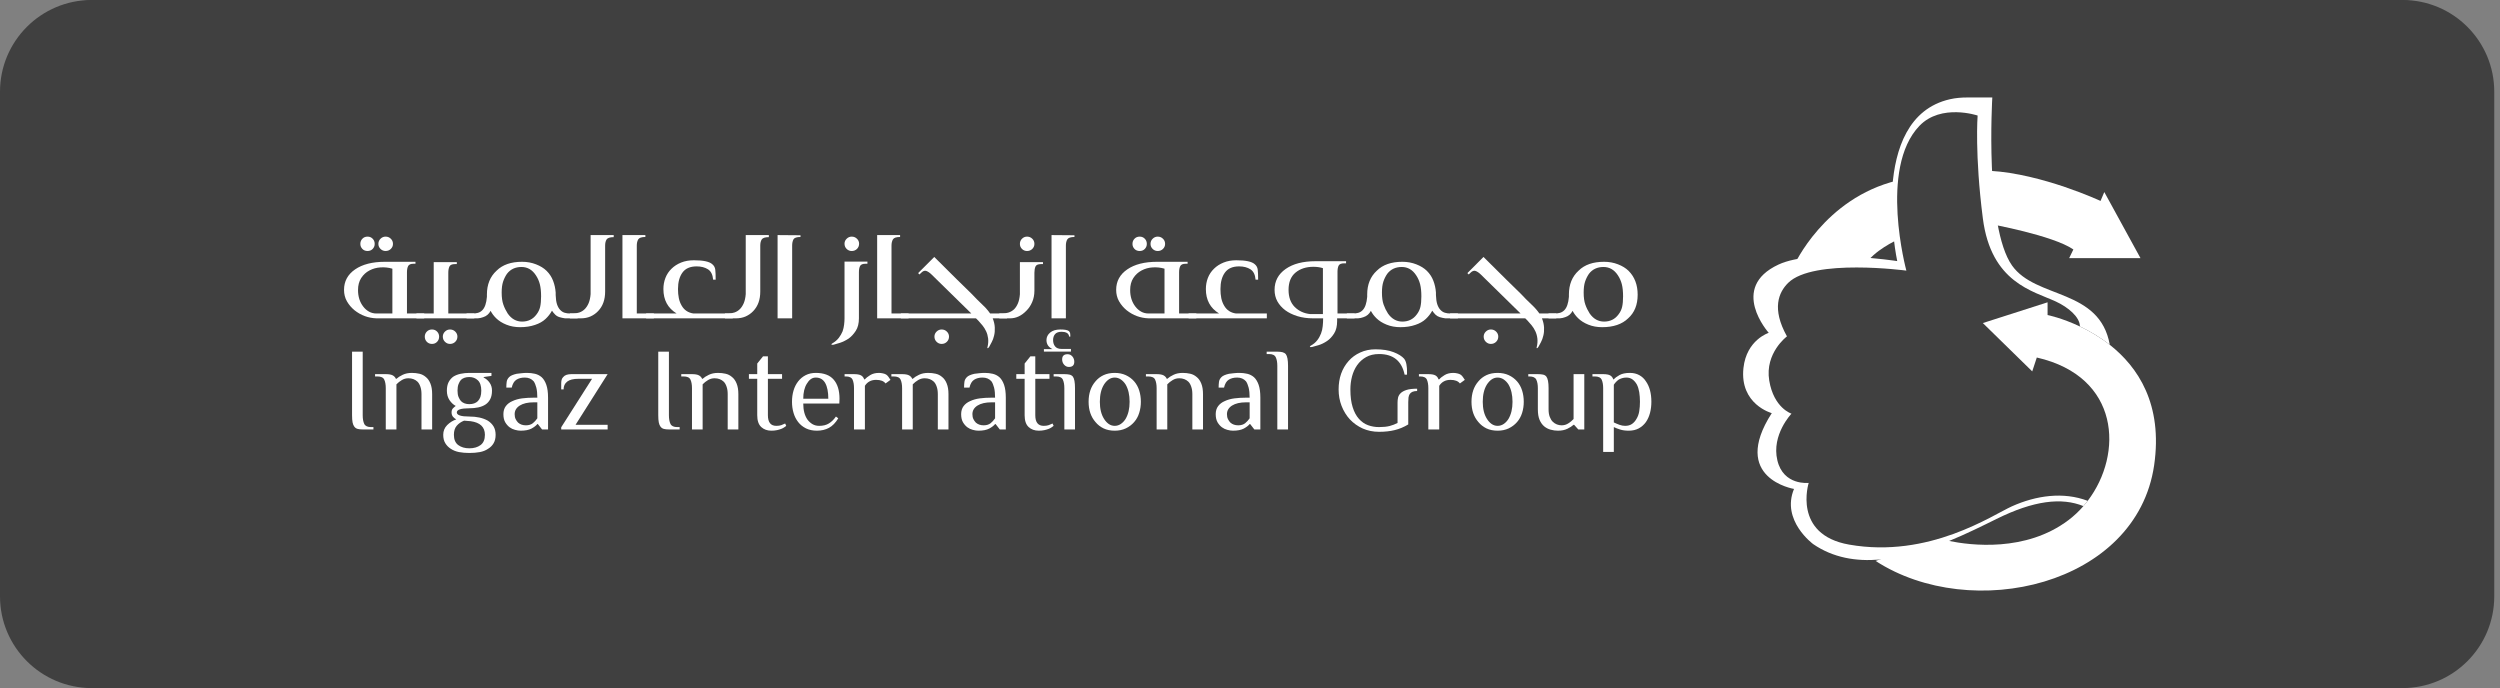 <svg width="218" height="60" viewBox="0 0 218 60" fill="none" xmlns="http://www.w3.org/2000/svg">
<rect x="0" y="0" width="218" height="60" fill="#808080" stroke="none"/>
<path d="M0.5 7.999C0.5 3.581 4.082 -0.001 8.5 -0.001H209.5C213.918 -0.001 217.5 3.581 217.5 7.999V51.999C217.5 56.417 213.918 59.999 209.5 59.999H8.5C4.082 59.999 0.5 56.417 0.5 51.999V7.999Z" fill="#404040"/>
<path d="M0 7.999C0 3.581 3.582 -0.001 8 -0.001H209C213.418 -0.001 217 3.581 217 7.999V51.999C217 56.417 213.418 59.999 209 59.999H8C3.582 59.999 0 56.417 0 51.999V7.999Z" fill="#404040"/>
<path d="M30.699 30.666V36.209C30.699 36.474 30.715 36.684 30.746 36.841C30.777 36.995 30.829 37.119 30.902 37.211C30.977 37.308 31.073 37.371 31.187 37.401C31.304 37.432 31.452 37.448 31.628 37.448H32.563V37.242H32.355C32.05 37.242 31.853 37.15 31.763 36.965C31.672 36.777 31.628 36.525 31.628 36.209V30.666H30.699Z" fill="white"/>
<path d="M34.569 37.448V33.515C34.706 33.371 34.862 33.247 35.036 33.145C35.209 33.039 35.401 32.985 35.612 32.985C35.93 32.985 36.195 33.086 36.406 33.283C36.51 33.386 36.593 33.53 36.656 33.715C36.72 33.898 36.754 34.114 36.754 34.363V37.448H37.683V34.363C37.683 33.997 37.633 33.692 37.533 33.448C37.435 33.201 37.302 33.011 37.133 32.877C36.963 32.731 36.775 32.634 36.567 32.589C36.362 32.542 36.144 32.517 35.913 32.517C35.608 32.517 35.342 32.573 35.114 32.682C34.888 32.788 34.706 32.906 34.569 33.032H34.522C34.47 32.906 34.378 32.805 34.247 32.733C34.114 32.661 33.912 32.625 33.639 32.625H32.705V32.826H32.913C33.227 32.826 33.427 32.921 33.51 33.109C33.595 33.297 33.639 33.543 33.639 33.844V37.448H34.569Z" fill="white"/>
<path d="M38.967 34.065C38.967 34.388 39.045 34.665 39.201 34.898C39.359 35.128 39.539 35.294 39.74 35.397C39.668 35.448 39.587 35.517 39.502 35.602C39.419 35.684 39.377 35.805 39.377 35.962C39.377 36.116 39.419 36.244 39.502 36.343C39.587 36.443 39.683 36.517 39.787 36.569C39.482 36.675 39.216 36.844 38.988 37.073C38.762 37.303 38.65 37.583 38.65 37.916C38.65 38.21 38.71 38.456 38.832 38.651C38.953 38.849 39.114 39.012 39.315 39.139C39.525 39.276 39.764 39.371 40.031 39.422C40.301 39.474 40.598 39.499 40.924 39.499C41.263 39.499 41.569 39.474 41.843 39.422C42.115 39.371 42.353 39.276 42.554 39.139C42.764 39.012 42.928 38.849 43.042 38.651C43.159 38.456 43.218 38.21 43.218 37.916C43.218 37.624 43.157 37.38 43.037 37.181C42.915 36.983 42.749 36.816 42.538 36.682C42.115 36.443 41.578 36.322 40.924 36.322C40.197 36.322 39.834 36.203 39.834 35.962C39.834 35.723 40.197 35.602 40.924 35.602C41.2 35.602 41.461 35.577 41.708 35.525C41.957 35.471 42.166 35.386 42.336 35.273C42.513 35.157 42.65 34.999 42.751 34.8C42.851 34.602 42.902 34.357 42.902 34.065C42.902 33.795 42.832 33.564 42.694 33.371C42.559 33.175 42.385 33.026 42.175 32.923V32.877L42.855 32.779V32.517H40.924C40.661 32.517 40.408 32.543 40.166 32.594C39.923 32.646 39.712 32.728 39.533 32.841C39.367 32.958 39.229 33.116 39.123 33.314C39.019 33.514 38.967 33.764 38.967 34.065ZM41.968 34.065C41.968 34.285 41.941 34.468 41.89 34.615C41.838 34.759 41.765 34.88 41.672 34.975C41.491 35.154 41.242 35.242 40.924 35.242C40.619 35.242 40.376 35.154 40.197 34.975C40.114 34.88 40.043 34.759 39.984 34.615C39.925 34.468 39.896 34.285 39.896 34.065C39.896 33.836 39.925 33.646 39.984 33.494C40.043 33.344 40.114 33.22 40.197 33.124C40.376 32.959 40.619 32.877 40.924 32.877C41.221 32.877 41.469 32.972 41.666 33.16C41.866 33.345 41.968 33.647 41.968 34.065ZM40.467 36.682L41.038 36.728C41.869 36.841 42.284 37.237 42.284 37.916C42.284 38.323 42.157 38.621 41.905 38.81C41.652 38.998 41.325 39.093 40.924 39.093C40.536 39.093 40.214 38.998 39.959 38.81C39.706 38.621 39.58 38.323 39.58 37.916C39.58 37.583 39.66 37.322 39.824 37.129C39.99 36.934 40.204 36.785 40.467 36.682Z" fill="white"/>
<path d="M47.79 37.448V34.677C47.79 34.218 47.739 33.844 47.639 33.556C47.538 33.268 47.403 33.047 47.234 32.893C47.064 32.746 46.868 32.646 46.648 32.594C46.426 32.543 46.199 32.517 45.968 32.517C45.798 32.517 45.638 32.526 45.49 32.543C45.345 32.557 45.199 32.574 45.054 32.594C44.735 32.666 44.519 32.762 44.405 32.877C44.277 33.001 44.203 33.142 44.182 33.299C44.161 33.453 44.151 33.62 44.151 33.798H44.623C44.699 33.466 44.834 33.237 45.028 33.114C45.221 32.988 45.467 32.923 45.765 32.923C46.09 32.923 46.348 33.034 46.539 33.253C46.632 33.386 46.707 33.569 46.767 33.798C46.825 34.028 46.855 34.321 46.855 34.677H46.539C46.178 34.677 45.84 34.697 45.526 34.738C45.211 34.78 44.931 34.859 44.685 34.975C44.443 35.078 44.251 35.224 44.109 35.412C43.967 35.601 43.897 35.836 43.897 36.116C43.897 36.398 43.948 36.63 44.052 36.816C44.159 36.998 44.287 37.145 44.436 37.258C44.582 37.364 44.74 37.44 44.914 37.484C45.09 37.532 45.253 37.556 45.402 37.556C45.799 37.556 46.114 37.494 46.347 37.371C46.578 37.245 46.748 37.114 46.855 36.98H46.902L47.266 37.448H47.79ZM46.855 35.083V36.476C46.748 36.634 46.618 36.777 46.466 36.903C46.313 37.026 46.111 37.088 45.859 37.088C45.585 37.088 45.358 37.01 45.179 36.852C45.096 36.769 45.024 36.669 44.966 36.548C44.906 36.429 44.878 36.285 44.878 36.116C44.878 35.805 45.024 35.555 45.319 35.366C45.616 35.178 46.022 35.083 46.539 35.083H46.855Z" fill="white"/>
<path d="M52.986 32.625H49.825C49.485 32.625 49.249 32.71 49.114 32.877C49.041 32.949 48.992 33.035 48.969 33.134C48.948 33.234 48.938 33.335 48.938 33.438V33.957H49.145C49.145 33.663 49.25 33.435 49.462 33.273C49.672 33.112 49.999 33.031 50.443 33.031H51.627L48.938 37.258V37.448H52.986V37.042H50.188L52.986 32.625Z" fill="white"/>
<path d="M57.4 30.666V36.209C57.4 36.474 57.416 36.684 57.447 36.841C57.478 36.995 57.53 37.119 57.603 37.211C57.678 37.308 57.774 37.371 57.888 37.401C58.005 37.432 58.153 37.448 58.33 37.448H59.264V37.242H59.056C58.751 37.242 58.554 37.15 58.465 36.965C58.374 36.777 58.33 36.525 58.33 36.209V30.666H57.4Z" fill="white"/>
<path d="M61.27 37.448V33.515C61.407 33.371 61.563 33.247 61.737 33.145C61.91 33.039 62.102 32.985 62.313 32.985C62.631 32.985 62.896 33.085 63.108 33.283C63.211 33.386 63.294 33.53 63.357 33.715C63.422 33.898 63.455 34.114 63.455 34.363V37.448H64.385V34.363C64.385 33.997 64.334 33.692 64.234 33.448C64.137 33.201 64.003 33.011 63.834 32.877C63.664 32.731 63.476 32.634 63.268 32.589C63.063 32.542 62.845 32.517 62.614 32.517C62.309 32.517 62.043 32.572 61.815 32.682C61.589 32.788 61.407 32.905 61.27 33.031H61.223C61.171 32.905 61.079 32.805 60.948 32.733C60.816 32.661 60.613 32.625 60.341 32.625H59.406V32.826H59.614C59.928 32.826 60.128 32.921 60.211 33.108C60.297 33.297 60.341 33.543 60.341 33.844V37.448H61.27Z" fill="white"/>
<path d="M66.031 33.031V36.209C66.031 36.679 66.147 37.021 66.379 37.237C66.61 37.449 66.905 37.556 67.262 37.556C67.441 37.556 67.602 37.54 67.745 37.51C67.886 37.479 68.01 37.443 68.118 37.402C68.222 37.361 68.308 37.317 68.378 37.268C68.447 37.22 68.508 37.175 68.559 37.134L68.466 36.929C68.358 36.984 68.245 37.031 68.129 37.073C68.014 37.114 67.869 37.134 67.693 37.134C67.205 37.134 66.961 36.826 66.961 36.209V33.031H68.196V32.625H66.961V31.073H66.535L66.031 31.7V32.625H65.305V33.031H66.031Z" fill="white"/>
<path d="M73.189 35.191L73.205 34.769C73.205 34.05 73.035 33.494 72.696 33.103C72.36 32.713 71.84 32.517 71.134 32.517C70.808 32.517 70.516 32.583 70.256 32.713C69.999 32.844 69.781 33.024 69.602 33.253C69.422 33.483 69.287 33.749 69.198 34.05C69.107 34.352 69.062 34.681 69.062 35.037C69.062 35.38 69.107 35.704 69.198 36.008C69.287 36.31 69.422 36.577 69.602 36.805C69.781 37.035 70.009 37.219 70.282 37.355C70.555 37.489 70.872 37.556 71.232 37.556C71.629 37.556 71.981 37.474 72.286 37.309C72.594 37.142 72.864 36.864 73.096 36.476L72.894 36.322C72.713 36.583 72.509 36.783 72.281 36.923C72.055 37.065 71.773 37.134 71.435 37.134C71.213 37.134 71.017 37.086 70.848 36.985C70.682 36.886 70.534 36.753 70.407 36.584C70.164 36.232 70.044 35.767 70.044 35.191H73.189ZM72.229 34.769H70.044C70.044 34.228 70.149 33.79 70.36 33.453C70.456 33.288 70.568 33.16 70.692 33.068C70.82 32.972 70.968 32.923 71.134 32.923C71.504 32.923 71.779 33.083 71.959 33.402C72.138 33.72 72.229 34.177 72.229 34.769Z" fill="white"/>
<path d="M75.419 37.448V33.643C75.639 33.297 75.966 33.124 76.4 33.124C76.79 33.124 77.064 33.229 77.22 33.438L77.651 33.124C77.585 33.021 77.526 32.934 77.474 32.862C77.422 32.787 77.36 32.723 77.287 32.672C77.211 32.62 77.112 32.583 76.992 32.559C76.87 32.532 76.758 32.517 76.654 32.517C76.345 32.517 76.09 32.582 75.886 32.708C75.681 32.831 75.525 32.954 75.419 33.078H75.356C75.304 32.921 75.212 32.805 75.081 32.733C74.949 32.661 74.745 32.625 74.469 32.625H73.648V32.826H73.757C74.065 32.826 74.261 32.921 74.344 33.109C74.427 33.297 74.469 33.543 74.469 33.844V37.448H75.419Z" fill="white"/>
<path d="M79.592 37.448V33.515C79.73 33.371 79.885 33.247 80.059 33.145C80.232 33.039 80.424 32.985 80.635 32.985C80.954 32.985 81.218 33.085 81.43 33.283C81.534 33.386 81.617 33.53 81.679 33.715C81.744 33.898 81.778 34.114 81.778 34.363V37.448H82.707V34.363C82.707 33.997 82.656 33.692 82.556 33.448C82.459 33.201 82.325 33.011 82.156 32.877C81.987 32.731 81.798 32.634 81.591 32.589C81.386 32.542 81.168 32.517 80.937 32.517C80.632 32.517 80.366 32.572 80.137 32.682C79.911 32.788 79.73 32.905 79.592 33.031H79.545C79.493 32.905 79.401 32.805 79.27 32.733C79.138 32.661 78.935 32.625 78.663 32.625H77.728V32.826H77.936C78.25 32.826 78.45 32.921 78.533 33.108C78.619 33.297 78.663 33.543 78.663 33.844V37.448H79.592Z" fill="white"/>
<path d="M87.706 37.448V34.677C87.706 34.218 87.655 33.844 87.555 33.556C87.454 33.268 87.319 33.047 87.15 32.893C86.98 32.746 86.784 32.646 86.564 32.594C86.342 32.543 86.115 32.517 85.884 32.517C85.714 32.517 85.554 32.526 85.406 32.543C85.261 32.557 85.115 32.574 84.97 32.594C84.651 32.666 84.435 32.762 84.321 32.877C84.193 33.001 84.119 33.142 84.098 33.299C84.077 33.453 84.067 33.62 84.067 33.798H84.539C84.615 33.466 84.749 33.237 84.944 33.114C85.138 32.988 85.383 32.923 85.681 32.923C86.006 32.923 86.264 33.034 86.455 33.253C86.548 33.386 86.624 33.569 86.683 33.798C86.742 34.028 86.771 34.321 86.771 34.677H86.455C86.094 34.677 85.757 34.697 85.442 34.738C85.127 34.78 84.847 34.859 84.602 34.975C84.359 35.078 84.167 35.224 84.025 35.412C83.883 35.601 83.812 35.836 83.812 36.116C83.812 36.398 83.864 36.63 83.968 36.816C84.075 36.998 84.203 37.145 84.352 37.258C84.498 37.364 84.656 37.44 84.83 37.484C85.006 37.532 85.169 37.556 85.318 37.556C85.715 37.556 86.03 37.494 86.263 37.371C86.494 37.245 86.664 37.114 86.771 36.98H86.818L87.181 37.448H87.706ZM86.771 35.083V36.476C86.664 36.634 86.534 36.777 86.382 36.903C86.229 37.026 86.026 37.088 85.775 37.088C85.501 37.088 85.274 37.01 85.095 36.852C85.012 36.769 84.94 36.669 84.882 36.548C84.822 36.429 84.794 36.285 84.794 36.116C84.794 35.805 84.94 35.555 85.235 35.366C85.532 35.178 85.938 35.083 86.455 35.083H86.771Z" fill="white"/>
<path d="M89.348 33.031V36.209C89.348 36.679 89.463 37.021 89.696 37.237C89.927 37.449 90.221 37.556 90.578 37.556C90.757 37.556 90.918 37.54 91.061 37.51C91.202 37.479 91.327 37.443 91.435 37.402C91.538 37.361 91.624 37.317 91.694 37.268C91.763 37.22 91.824 37.175 91.876 37.134L91.782 36.929C91.675 36.984 91.562 37.031 91.445 37.073C91.331 37.114 91.186 37.134 91.009 37.134C90.521 37.134 90.277 36.826 90.277 36.209V33.031H91.513V32.625H90.277V31.073H89.851L89.348 31.7V32.625H88.621V33.031H89.348Z" fill="white"/>
<path d="M93.678 31.546C93.678 31.368 93.623 31.214 93.512 31.083C93.4 30.953 93.26 30.887 93.092 30.887C92.776 30.887 92.619 31.039 92.619 31.34C92.619 31.519 92.676 31.673 92.791 31.803C92.907 31.934 93.046 31.998 93.206 31.998C93.52 31.998 93.678 31.848 93.678 31.546ZM93.74 37.448V33.844C93.74 33.344 93.678 33.01 93.554 32.841C93.477 32.749 93.379 32.691 93.258 32.666C93.136 32.639 92.988 32.625 92.811 32.625H91.877V32.826H92.085C92.399 32.826 92.599 32.921 92.682 33.109C92.767 33.297 92.811 33.543 92.811 33.844V37.448H93.74Z" fill="white"/>
<path d="M94.926 35.036C94.926 35.756 95.126 36.346 95.528 36.805C95.717 37.035 95.951 37.219 96.229 37.355C96.509 37.489 96.834 37.556 97.205 37.556C97.564 37.556 97.886 37.489 98.17 37.355C98.453 37.219 98.696 37.035 98.897 36.805C99.097 36.576 99.245 36.31 99.338 36.008C99.434 35.704 99.484 35.38 99.484 35.036C99.484 34.681 99.434 34.351 99.338 34.049C99.245 33.749 99.097 33.483 98.897 33.252C98.696 33.024 98.453 32.844 98.17 32.713C97.886 32.583 97.564 32.517 97.205 32.517C96.834 32.517 96.509 32.583 96.229 32.713C95.951 32.844 95.717 33.024 95.528 33.252C95.126 33.713 94.926 34.306 94.926 35.036ZM98.502 35.036C98.502 35.633 98.386 36.129 98.155 36.522C98.037 36.711 97.896 36.86 97.734 36.97C97.571 37.08 97.394 37.134 97.205 37.134C97.014 37.134 96.839 37.08 96.68 36.97C96.525 36.86 96.387 36.711 96.27 36.522C96.028 36.139 95.907 35.643 95.907 35.036C95.907 34.419 96.028 33.918 96.27 33.53C96.387 33.345 96.525 33.199 96.68 33.088C96.839 32.979 97.014 32.923 97.205 32.923C97.394 32.923 97.571 32.979 97.734 33.088C97.896 33.199 98.037 33.345 98.155 33.53C98.386 33.928 98.502 34.43 98.502 35.036Z" fill="white"/>
<path d="M101.787 37.448V33.515C101.925 33.371 102.081 33.247 102.255 33.145C102.427 33.039 102.619 32.985 102.831 32.985C103.149 32.985 103.414 33.085 103.625 33.283C103.729 33.386 103.812 33.53 103.874 33.715C103.939 33.898 103.973 34.114 103.973 34.363V37.448H104.902V34.363C104.902 33.997 104.851 33.692 104.752 33.448C104.654 33.201 104.521 33.011 104.352 32.877C104.182 32.731 103.994 32.634 103.786 32.589C103.581 32.542 103.363 32.517 103.132 32.517C102.827 32.517 102.561 32.572 102.332 32.682C102.107 32.788 101.925 32.905 101.787 33.031H101.741C101.689 32.905 101.597 32.805 101.466 32.733C101.333 32.661 101.131 32.625 100.858 32.625H99.924V32.826H100.131C100.446 32.826 100.645 32.921 100.728 33.108C100.814 33.297 100.858 33.543 100.858 33.844V37.448H101.787Z" fill="white"/>
<path d="M109.903 37.448V34.677C109.903 34.218 109.852 33.844 109.753 33.556C109.651 33.268 109.516 33.047 109.348 32.893C109.178 32.746 108.982 32.646 108.761 32.594C108.539 32.543 108.312 32.517 108.081 32.517C107.911 32.517 107.751 32.526 107.603 32.543C107.458 32.557 107.313 32.574 107.167 32.594C106.848 32.666 106.633 32.762 106.518 32.877C106.39 33.001 106.316 33.142 106.295 33.299C106.275 33.453 106.264 33.62 106.264 33.798H106.737C106.812 33.466 106.947 33.237 107.141 33.114C107.335 32.988 107.58 32.923 107.879 32.923C108.203 32.923 108.461 33.034 108.652 33.253C108.745 33.386 108.821 33.569 108.88 33.798C108.939 34.028 108.969 34.321 108.969 34.677H108.652C108.291 34.677 107.954 34.697 107.64 34.738C107.324 34.78 107.044 34.859 106.799 34.975C106.556 35.078 106.364 35.224 106.223 35.412C106.08 35.601 106.01 35.836 106.01 36.116C106.01 36.398 106.062 36.63 106.165 36.816C106.272 36.998 106.4 37.145 106.55 37.258C106.695 37.364 106.853 37.44 107.027 37.484C107.204 37.532 107.366 37.556 107.515 37.556C107.912 37.556 108.228 37.494 108.46 37.371C108.691 37.245 108.861 37.114 108.969 36.98H109.015L109.379 37.448H109.903ZM108.969 35.083V36.476C108.861 36.634 108.731 36.777 108.579 36.903C108.426 37.026 108.224 37.088 107.972 37.088C107.698 37.088 107.471 37.01 107.292 36.852C107.209 36.769 107.138 36.669 107.079 36.548C107.019 36.429 106.991 36.285 106.991 36.116C106.991 35.805 107.138 35.555 107.432 35.366C107.729 35.178 108.136 35.083 108.652 35.083H108.969Z" fill="white"/>
<path d="M112.317 37.448V31.905C112.317 31.391 112.252 31.052 112.125 30.887C112.052 30.802 111.955 30.743 111.834 30.712C111.712 30.682 111.561 30.666 111.382 30.666H110.453V30.872H110.656C110.963 30.872 111.16 30.967 111.247 31.155C111.337 31.34 111.382 31.59 111.382 31.905V37.448H112.317Z" fill="white"/>
<path d="M120.256 30.872C121.488 30.872 122.23 31.472 122.483 32.672H122.691C122.691 32.556 122.691 32.432 122.691 32.301C122.691 32.171 122.681 32.044 122.66 31.921C122.65 31.795 122.625 31.674 122.587 31.561C122.548 31.445 122.499 31.35 122.437 31.278C122.246 31.06 121.94 30.869 121.518 30.707C121.095 30.543 120.569 30.461 119.94 30.461C119.454 30.461 119.012 30.553 118.611 30.738C118.209 30.921 117.871 31.168 117.599 31.479C117.017 32.137 116.727 32.963 116.727 33.957C116.727 34.468 116.812 34.948 116.986 35.396C117.163 35.846 117.403 36.237 117.708 36.569C118.026 36.905 118.399 37.17 118.829 37.366C119.261 37.557 119.737 37.654 120.256 37.654C120.761 37.654 121.217 37.603 121.622 37.504C122.027 37.405 122.419 37.241 122.8 37.011V35.067C122.8 34.921 122.807 34.787 122.821 34.666C122.838 34.547 122.873 34.445 122.925 34.363C123.042 34.186 123.258 34.096 123.574 34.096V33.895C123.186 33.895 122.878 33.931 122.65 34.003C122.424 34.075 122.252 34.17 122.136 34.286C122.021 34.399 121.946 34.526 121.912 34.666C121.881 34.808 121.866 34.952 121.866 35.098V36.882C121.665 36.989 121.437 37.076 121.186 37.145C120.933 37.21 120.622 37.242 120.256 37.242C119.916 37.242 119.597 37.188 119.296 37.078C118.995 36.968 118.728 36.783 118.497 36.522C118.264 36.263 118.083 35.923 117.952 35.504C117.819 35.087 117.754 34.571 117.754 33.957C117.754 33.57 117.801 33.195 117.895 32.831C117.991 32.465 118.14 32.136 118.341 31.844C118.551 31.549 118.813 31.314 119.125 31.139C119.436 30.962 119.813 30.872 120.256 30.872Z" fill="white"/>
<path d="M125.501 37.448V33.643C125.721 33.297 126.048 33.124 126.482 33.124C126.872 33.124 127.146 33.229 127.302 33.438L127.733 33.124C127.667 33.021 127.608 32.934 127.556 32.862C127.504 32.787 127.442 32.723 127.369 32.672C127.293 32.62 127.194 32.583 127.074 32.559C126.952 32.532 126.84 32.517 126.736 32.517C126.427 32.517 126.172 32.582 125.968 32.708C125.763 32.831 125.607 32.954 125.501 33.078H125.438C125.386 32.921 125.294 32.805 125.163 32.733C125.031 32.661 124.827 32.625 124.551 32.625H123.73V32.826H123.839C124.147 32.826 124.343 32.921 124.426 33.109C124.509 33.297 124.551 33.543 124.551 33.844V37.448H125.501Z" fill="white"/>
<path d="M128.314 35.037C128.314 35.756 128.514 36.346 128.917 36.805C129.106 37.035 129.34 37.219 129.617 37.355C129.898 37.489 130.222 37.556 130.593 37.556C130.953 37.556 131.275 37.489 131.559 37.355C131.842 37.219 132.084 37.035 132.286 36.805C132.485 36.577 132.633 36.31 132.727 36.008C132.823 35.704 132.872 35.38 132.872 35.037C132.872 34.681 132.823 34.352 132.727 34.05C132.633 33.749 132.485 33.483 132.286 33.253C132.084 33.024 131.842 32.844 131.559 32.713C131.275 32.583 130.953 32.517 130.593 32.517C130.222 32.517 129.898 32.583 129.617 32.713C129.34 32.844 129.106 33.024 128.917 33.253C128.514 33.713 128.314 34.307 128.314 35.037ZM131.891 35.037C131.891 35.633 131.774 36.129 131.543 36.523C131.425 36.712 131.285 36.861 131.123 36.97C130.959 37.08 130.783 37.134 130.593 37.134C130.403 37.134 130.227 37.08 130.069 36.97C129.913 36.861 129.776 36.712 129.659 36.523C129.416 36.139 129.296 35.643 129.296 35.037C129.296 34.42 129.416 33.918 129.659 33.53C129.776 33.345 129.913 33.199 130.069 33.088C130.227 32.979 130.403 32.923 130.593 32.923C130.783 32.923 130.959 32.979 131.123 33.088C131.285 33.199 131.425 33.345 131.543 33.53C131.774 33.929 131.891 34.43 131.891 35.037Z" fill="white"/>
<path d="M137.216 32.625V36.538C137.081 36.686 136.925 36.814 136.749 36.923C136.575 37.034 136.383 37.088 136.173 37.088C136.038 37.088 135.9 37.062 135.763 37.011C135.624 36.957 135.503 36.877 135.399 36.774C135.295 36.672 135.208 36.532 135.14 36.353C135.07 36.175 135.036 35.956 135.036 35.695V33.844C135.036 33.344 134.971 33.01 134.844 32.841C134.771 32.749 134.674 32.691 134.553 32.666C134.431 32.639 134.28 32.625 134.101 32.625H133.266V32.826H133.375C133.678 32.826 133.876 32.921 133.966 33.108C134.056 33.297 134.101 33.543 134.101 33.844V35.695C134.101 36.073 134.151 36.379 134.252 36.615C134.352 36.849 134.487 37.037 134.657 37.181C134.826 37.318 135.012 37.414 135.217 37.468C135.421 37.526 135.634 37.556 135.856 37.556C136.174 37.556 136.445 37.501 136.671 37.391C136.899 37.282 137.081 37.165 137.216 37.042H137.263L137.626 37.448H138.15V32.625H137.216Z" fill="white"/>
<path d="M140.725 39.407V37.242C140.883 37.318 141.065 37.389 141.27 37.453C141.478 37.521 141.728 37.556 142.023 37.556C142.361 37.556 142.653 37.489 142.9 37.355C143.149 37.219 143.357 37.035 143.523 36.805C143.681 36.577 143.801 36.31 143.881 36.008C143.96 35.704 144 35.38 144 35.037C144 34.296 143.841 33.702 143.523 33.253C143.378 33.024 143.185 32.844 142.947 32.713C142.711 32.583 142.439 32.517 142.132 32.517C141.744 32.517 141.439 32.582 141.218 32.708C140.996 32.831 140.831 32.954 140.725 33.078H140.678C140.626 32.921 140.534 32.805 140.403 32.733C140.271 32.661 140.068 32.625 139.796 32.625H138.861V32.826H139.069C139.383 32.826 139.583 32.921 139.666 33.109C139.752 33.297 139.796 33.543 139.796 33.844V39.407H140.725ZM140.725 36.836V33.551C140.831 33.384 140.97 33.236 141.14 33.109C141.223 33.057 141.322 33.015 141.436 32.98C141.553 32.943 141.681 32.923 141.82 32.923C142.028 32.923 142.206 32.979 142.355 33.088C142.503 33.199 142.63 33.345 142.734 33.53C142.83 33.719 142.9 33.941 142.942 34.199C142.983 34.456 143.004 34.736 143.004 35.037C143.004 35.328 142.983 35.602 142.942 35.859C142.9 36.114 142.82 36.335 142.703 36.523C142.599 36.712 142.467 36.861 142.308 36.97C142.149 37.08 141.947 37.134 141.706 37.134C141.546 37.134 141.382 37.103 141.213 37.042C141.047 36.98 140.883 36.912 140.725 36.836Z" fill="white"/>
<path d="M32.05 20.633C32.23 20.633 32.379 20.695 32.497 20.818C32.614 20.939 32.673 21.089 32.673 21.27C32.673 21.439 32.614 21.584 32.497 21.707C32.379 21.828 32.23 21.887 32.05 21.887C31.866 21.887 31.716 21.828 31.599 21.707C31.481 21.584 31.422 21.439 31.422 21.27C31.422 21.089 31.481 20.939 31.599 20.818C31.716 20.695 31.866 20.633 32.05 20.633ZM33.623 20.633C33.803 20.633 33.956 20.695 34.08 20.818C34.205 20.939 34.267 21.089 34.267 21.27C34.267 21.439 34.205 21.584 34.08 21.707C33.956 21.828 33.803 21.887 33.623 21.887C33.453 21.887 33.307 21.828 33.182 21.707C33.057 21.584 32.995 21.439 32.995 21.27C32.995 21.089 33.057 20.939 33.182 20.818C33.307 20.695 33.453 20.633 33.623 20.633ZM36.229 22.998H36.063C35.814 22.998 35.654 23.069 35.586 23.209C35.519 23.346 35.487 23.526 35.487 23.749V27.337H36.992V27.759H32.829C32.115 27.736 31.477 27.5 30.914 27.055C30.644 26.832 30.423 26.574 30.254 26.278C30.084 25.98 30 25.646 30 25.276C30 24.529 30.322 23.934 30.965 23.491C31.609 23.049 32.477 22.828 33.572 22.828H36.229V22.998ZM34.215 27.337V23.43C33.886 23.331 33.543 23.294 33.187 23.317C32.834 23.337 32.51 23.427 32.217 23.584C31.922 23.738 31.682 23.959 31.495 24.247C31.311 24.533 31.22 24.88 31.22 25.291C31.22 25.864 31.372 26.345 31.677 26.736C31.812 26.914 31.978 27.06 32.175 27.173C32.372 27.283 32.59 27.337 32.829 27.337H34.215Z" fill="white"/>
<path d="M39.834 23.029H39.668C39.419 23.029 39.259 23.099 39.19 23.24C39.124 23.381 39.092 23.562 39.092 23.785V27.337H41.36V27.759H36.315V27.337H37.82V22.859H39.834V23.029ZM37.669 28.731C37.848 28.731 37.998 28.792 38.116 28.916C38.233 29.039 38.292 29.184 38.292 29.353C38.292 29.53 38.233 29.682 38.116 29.805C37.998 29.929 37.848 29.99 37.669 29.99C37.489 29.99 37.338 29.929 37.218 29.805C37.1 29.682 37.041 29.53 37.041 29.353C37.041 29.184 37.1 29.039 37.218 28.916C37.338 28.792 37.489 28.731 37.669 28.731ZM39.242 28.731C39.421 28.731 39.574 28.792 39.699 28.916C39.824 29.039 39.886 29.184 39.886 29.353C39.886 29.53 39.824 29.682 39.699 29.805C39.574 29.929 39.421 29.99 39.242 29.99C39.072 29.99 38.926 29.929 38.801 29.805C38.676 29.682 38.614 29.53 38.614 29.353C38.614 29.184 38.676 29.039 38.801 28.916C38.926 28.792 39.072 28.731 39.242 28.731Z" fill="white"/>
<path d="M45.527 22.828C45.965 22.828 46.37 22.903 46.742 23.049C47.115 23.193 47.422 23.382 47.66 23.615C47.92 23.872 48.109 24.164 48.231 24.489C48.356 24.816 48.43 25.156 48.455 25.512V25.728C48.465 26.055 48.503 26.322 48.569 26.53C48.638 26.736 48.73 26.899 48.844 27.019C48.958 27.142 49.088 27.227 49.233 27.271C49.379 27.316 49.542 27.337 49.726 27.337H50.37V27.759H49.27C49.1 27.736 48.94 27.701 48.792 27.656C48.647 27.613 48.522 27.541 48.418 27.44C48.362 27.386 48.312 27.331 48.268 27.276C48.222 27.218 48.177 27.156 48.133 27.091C47.987 27.358 47.798 27.6 47.567 27.816C47.335 28.034 47.032 28.206 46.658 28.33C46.274 28.463 45.84 28.53 45.356 28.53C44.916 28.53 44.515 28.456 44.151 28.309C43.79 28.165 43.493 27.976 43.258 27.744C43.154 27.641 43.062 27.537 42.983 27.43C42.907 27.325 42.839 27.217 42.781 27.106C42.635 27.384 42.42 27.567 42.137 27.656C41.981 27.715 41.823 27.749 41.665 27.759H40.684V27.337H41.208C41.377 27.337 41.531 27.319 41.67 27.281C41.811 27.244 41.94 27.168 42.054 27.055C42.279 26.832 42.413 26.442 42.459 25.882V25.682C42.459 24.808 42.741 24.114 43.305 23.6C43.824 23.085 44.564 22.828 45.527 22.828ZM45.475 23.281C44.931 23.281 44.507 23.481 44.203 23.882C44.058 24.096 43.945 24.325 43.866 24.571C43.785 24.818 43.746 25.132 43.746 25.512C43.746 25.938 43.794 26.287 43.892 26.561C43.988 26.836 44.115 27.095 44.271 27.337C44.599 27.807 45.018 28.042 45.527 28.042C46.056 28.042 46.473 27.836 46.778 27.425C46.936 27.223 47.044 27.002 47.1 26.762C47.154 26.523 47.183 26.217 47.183 25.846C47.183 25.422 47.147 25.067 47.074 24.782C47.001 24.498 46.884 24.237 46.726 24.001C46.411 23.521 45.994 23.281 45.475 23.281Z" fill="white"/>
<path d="M53.515 20.499V20.679C53.186 20.679 52.978 20.749 52.892 20.885C52.809 21.019 52.768 21.197 52.768 21.42V25.43C52.768 26.133 52.565 26.697 52.16 27.121C51.97 27.325 51.746 27.481 51.491 27.595C51.238 27.705 50.959 27.759 50.655 27.759H49.69V27.337H49.975C50.154 27.337 50.334 27.309 50.515 27.25C50.698 27.188 50.857 27.089 50.992 26.952C51.127 26.818 51.239 26.646 51.33 26.433C51.419 26.22 51.477 25.958 51.501 25.646V20.499H53.515Z" fill="white"/>
<path d="M56.276 20.499V20.664C55.946 20.664 55.739 20.735 55.653 20.875C55.57 21.016 55.528 21.197 55.528 21.42V27.337H57.018V27.759H54.277V20.499H56.276Z" fill="white"/>
<path d="M60.507 22.695C61.33 22.695 61.867 22.811 62.116 23.044C62.264 23.168 62.35 23.326 62.371 23.517C62.394 23.706 62.407 23.995 62.407 24.386H62.184C62.149 23.952 61.998 23.65 61.732 23.481C61.469 23.314 61.14 23.229 60.746 23.229C60.181 23.229 59.77 23.409 59.51 23.769C59.251 24.127 59.121 24.606 59.121 25.209C59.121 25.49 59.144 25.754 59.194 26C59.246 26.245 59.329 26.462 59.443 26.654C59.667 27.044 60.011 27.273 60.476 27.337H63.897V27.759H56.344V27.337H59.002C58.233 26.868 57.849 26.159 57.849 25.209C57.849 24.863 57.908 24.538 58.026 24.232C58.146 23.923 58.324 23.656 58.56 23.43C58.785 23.207 59.061 23.029 59.391 22.895C59.719 22.761 60.092 22.695 60.507 22.695Z" fill="white"/>
<path d="M67.043 20.499V20.679C66.713 20.679 66.505 20.749 66.42 20.885C66.337 21.019 66.295 21.197 66.295 21.42V25.43C66.295 26.133 66.093 26.697 65.688 27.121C65.497 27.325 65.274 27.481 65.018 27.595C64.765 27.705 64.486 27.759 64.182 27.759H63.217V27.337H63.502C63.681 27.337 63.862 27.309 64.042 27.25C64.225 27.188 64.385 27.089 64.52 26.952C64.655 26.818 64.766 26.646 64.857 26.433C64.947 26.22 65.004 25.958 65.028 25.646V20.499H67.043Z" fill="white"/>
<path d="M69.803 20.515V20.664C69.474 20.664 69.27 20.735 69.191 20.875C69.114 21.016 69.076 21.197 69.076 21.42V27.759H67.805V20.499L69.803 20.515Z" fill="white"/>
<path d="M74.27 20.633C74.449 20.633 74.602 20.695 74.727 20.818C74.851 20.939 74.914 21.083 74.914 21.25C74.914 21.433 74.851 21.584 74.727 21.708C74.602 21.828 74.449 21.888 74.27 21.888C74.1 21.888 73.953 21.828 73.829 21.708C73.704 21.584 73.642 21.433 73.642 21.25C73.642 21.083 73.704 20.939 73.829 20.818C73.953 20.695 74.1 20.633 74.27 20.633ZM75.64 22.998H75.474C75.225 22.998 75.065 23.065 74.997 23.199C74.93 23.332 74.898 23.511 74.898 23.733V27.759C74.898 28.204 74.806 28.568 74.623 28.849C74.442 29.129 74.235 29.354 74 29.523C73.751 29.687 73.504 29.808 73.263 29.888C73.02 29.966 72.832 30.023 72.697 30.057C72.583 30.078 72.52 30.073 72.51 30.042C72.487 30.017 72.504 29.988 72.562 29.954C72.809 29.811 73.001 29.646 73.144 29.461C73.285 29.276 73.395 29.083 73.476 28.885C73.541 28.692 73.585 28.501 73.606 28.309C73.629 28.12 73.642 27.942 73.642 27.774V22.813H75.64V22.998Z" fill="white"/>
<path d="M78.487 20.499V20.664C78.157 20.664 77.95 20.735 77.864 20.875C77.781 21.016 77.739 21.197 77.739 21.42V27.337H79.229V27.759H76.488V20.499H78.487Z" fill="white"/>
<path d="M80.06 23.815L81.467 22.407C82.256 23.192 82.913 23.845 83.439 24.366C83.965 24.884 84.396 25.305 84.732 25.63C84.89 25.799 85.034 25.948 85.163 26.078C85.294 26.205 85.404 26.313 85.495 26.402L85.921 26.818C86.021 26.921 86.095 27.007 86.144 27.075C86.196 27.141 86.261 27.228 86.341 27.337H87.816V27.759H86.564C86.675 28.039 86.736 28.309 86.746 28.566C86.759 28.823 86.738 29.057 86.684 29.27C86.635 29.483 86.566 29.672 86.476 29.836C86.385 30.003 86.313 30.139 86.258 30.242C86.202 30.331 86.157 30.371 86.123 30.36C86.088 30.36 86.083 30.331 86.108 30.273C86.173 30.006 86.192 29.754 86.165 29.517C86.136 29.283 86.078 29.073 85.988 28.885C85.897 28.692 85.791 28.521 85.666 28.371C85.542 28.219 85.422 28.083 85.308 27.959L85.106 27.759H78.555V27.337H84.701L81.228 23.934C81.069 23.779 80.917 23.677 80.771 23.625C80.626 23.574 80.468 23.638 80.299 23.815L80.18 23.934L80.06 23.815ZM82.111 28.731C82.29 28.731 82.443 28.792 82.567 28.916C82.692 29.039 82.754 29.184 82.754 29.353C82.754 29.53 82.692 29.682 82.567 29.805C82.443 29.929 82.29 29.99 82.111 29.99C81.941 29.99 81.794 29.929 81.669 29.805C81.545 29.682 81.483 29.53 81.483 29.353C81.483 29.184 81.545 29.039 81.669 28.916C81.794 28.792 81.941 28.731 82.111 28.731Z" fill="white"/>
<path d="M89.558 20.633C89.737 20.633 89.89 20.695 90.014 20.818C90.139 20.939 90.201 21.089 90.201 21.271C90.201 21.439 90.139 21.584 90.014 21.708C89.89 21.828 89.737 21.888 89.558 21.888C89.388 21.888 89.241 21.828 89.117 21.708C88.995 21.584 88.935 21.439 88.935 21.271C88.935 21.089 88.995 20.939 89.117 20.818C89.241 20.695 89.388 20.633 89.558 20.633ZM90.949 23.029H90.778C90.518 23.029 90.357 23.1 90.295 23.24C90.233 23.381 90.201 23.562 90.201 23.785V25.343C90.201 25.713 90.135 26.047 90.004 26.345C89.876 26.641 89.71 26.889 89.506 27.091C89.076 27.537 88.603 27.759 88.083 27.759H87.139V27.337H87.409C87.588 27.337 87.764 27.311 87.938 27.255C88.115 27.201 88.277 27.106 88.426 26.973C88.561 26.839 88.673 26.666 88.763 26.453C88.853 26.241 88.91 25.978 88.935 25.661V22.859H90.949V23.029Z" fill="white"/>
<path d="M93.692 20.515V20.664C93.363 20.664 93.155 20.735 93.069 20.875C92.986 21.016 92.945 21.197 92.945 21.42V27.759H91.694V20.499L93.692 20.515ZM92.472 28.731C92.832 28.731 93.075 28.774 93.199 28.864C93.264 28.922 93.303 28.984 93.313 29.049C93.326 29.118 93.334 29.219 93.334 29.353H93.23C93.21 29.195 93.138 29.085 93.017 29.024C92.899 28.962 92.75 28.931 92.571 28.931C92.311 28.931 92.122 28.998 92.005 29.132C91.887 29.268 91.829 29.443 91.829 29.656C91.829 29.878 91.887 30.062 92.005 30.206C92.122 30.353 92.311 30.427 92.571 30.427H93.386V30.659H91.029V30.443H91.777C91.426 30.274 91.252 30.012 91.252 29.656C91.252 29.399 91.359 29.179 91.574 28.998C91.788 28.819 92.088 28.731 92.472 28.731Z" fill="white"/>
<path d="M99.381 20.633C99.56 20.633 99.709 20.695 99.827 20.818C99.944 20.939 100.003 21.089 100.003 21.271C100.003 21.439 99.944 21.584 99.827 21.708C99.709 21.828 99.56 21.888 99.381 21.888C99.196 21.888 99.046 21.828 98.929 21.708C98.811 21.584 98.752 21.439 98.752 21.271C98.752 21.089 98.811 20.939 98.929 20.818C99.046 20.695 99.196 20.633 99.381 20.633ZM100.953 20.633C101.133 20.633 101.286 20.695 101.41 20.818C101.535 20.939 101.597 21.089 101.597 21.271C101.597 21.439 101.535 21.584 101.41 21.708C101.286 21.828 101.133 21.888 100.953 21.888C100.783 21.888 100.637 21.828 100.512 21.708C100.388 21.584 100.325 21.439 100.325 21.271C100.325 21.089 100.388 20.939 100.512 20.818C100.637 20.695 100.783 20.633 100.953 20.633ZM103.559 22.998H103.393C103.144 22.998 102.984 23.069 102.916 23.209C102.849 23.346 102.817 23.526 102.817 23.749V27.337H104.322V27.759H100.159C99.445 27.736 98.807 27.501 98.244 27.055C97.974 26.832 97.753 26.574 97.584 26.278C97.414 25.98 97.33 25.646 97.33 25.276C97.33 24.529 97.652 23.934 98.296 23.492C98.939 23.049 99.808 22.828 100.902 22.828H103.559V22.998ZM101.545 27.337V23.43C101.216 23.331 100.873 23.294 100.517 23.317C100.164 23.337 99.84 23.427 99.547 23.584C99.252 23.738 99.012 23.96 98.825 24.247C98.641 24.533 98.55 24.88 98.55 25.291C98.55 25.864 98.702 26.345 99.007 26.736C99.142 26.915 99.308 27.06 99.505 27.173C99.702 27.284 99.92 27.337 100.159 27.337H101.545Z" fill="white"/>
<path d="M107.81 22.695C108.633 22.695 109.17 22.811 109.419 23.044C109.567 23.168 109.653 23.326 109.673 23.517C109.697 23.706 109.71 23.995 109.71 24.386H109.486C109.451 23.952 109.301 23.65 109.035 23.481C108.771 23.314 108.443 23.229 108.049 23.229C107.484 23.229 107.073 23.409 106.813 23.769C106.553 24.127 106.424 24.606 106.424 25.209C106.424 25.49 106.447 25.754 106.496 26C106.548 26.245 106.631 26.462 106.746 26.654C106.97 27.044 107.314 27.273 107.779 27.337H110.468V27.759H103.646V27.337H106.304C105.536 26.868 105.152 26.159 105.152 25.209C105.152 24.863 105.21 24.538 105.328 24.232C105.449 23.923 105.627 23.656 105.863 23.43C106.088 23.207 106.364 23.029 106.694 22.895C107.022 22.761 107.394 22.695 107.81 22.695Z" fill="white"/>
<path d="M117.377 22.962H117.206C116.957 22.962 116.797 23.029 116.728 23.162C116.662 23.296 116.63 23.476 116.63 23.702V27.337H118.119V27.759H116.598V27.995C116.598 28.44 116.51 28.802 116.334 29.08C116.157 29.36 115.951 29.58 115.716 29.738C115.467 29.905 115.22 30.026 114.979 30.098C114.736 30.17 114.548 30.223 114.413 30.257C114.309 30.28 114.252 30.275 114.242 30.242C114.207 30.218 114.218 30.188 114.278 30.155C114.523 30.021 114.717 29.861 114.859 29.676C115.001 29.494 115.111 29.297 115.192 29.085C115.271 28.882 115.321 28.666 115.342 28.437C115.366 28.207 115.378 27.981 115.378 27.759H114.496C114 27.759 113.546 27.696 113.131 27.568C112.718 27.439 112.368 27.268 112.077 27.054C111.782 26.832 111.553 26.574 111.387 26.278C111.223 25.98 111.143 25.645 111.143 25.275C111.143 24.514 111.464 23.908 112.108 23.455C112.752 23.003 113.621 22.777 114.719 22.777H117.377V22.962ZM114.532 23.265C113.899 23.265 113.377 23.433 112.97 23.769C112.565 24.106 112.362 24.607 112.362 25.275C112.362 25.913 112.542 26.412 112.902 26.771C113.266 27.129 113.717 27.334 114.257 27.389H115.358V23.383C115.111 23.305 114.836 23.265 114.532 23.265Z" fill="white"/>
<path d="M122.287 22.828C122.725 22.828 123.13 22.903 123.501 23.049C123.875 23.193 124.181 23.382 124.42 23.615C124.68 23.872 124.869 24.164 124.991 24.489C125.116 24.816 125.19 25.156 125.214 25.512V25.728C125.225 26.055 125.262 26.322 125.329 26.53C125.397 26.736 125.49 26.899 125.604 27.019C125.718 27.142 125.848 27.227 125.993 27.27C126.138 27.316 126.302 27.337 126.486 27.337H127.13V27.759H126.029C125.859 27.736 125.7 27.701 125.552 27.656C125.406 27.612 125.282 27.54 125.178 27.44C125.122 27.386 125.072 27.331 125.028 27.276C124.982 27.218 124.937 27.156 124.893 27.091C124.747 27.358 124.558 27.6 124.327 27.816C124.094 28.034 123.792 28.206 123.418 28.33C123.034 28.463 122.599 28.53 122.115 28.53C121.675 28.53 121.274 28.456 120.911 28.309C120.55 28.165 120.253 27.976 120.018 27.744C119.914 27.641 119.822 27.537 119.743 27.43C119.666 27.325 119.599 27.216 119.541 27.106C119.395 27.384 119.18 27.567 118.897 27.656C118.741 27.715 118.583 27.749 118.424 27.759H117.443V27.337H117.968C118.136 27.337 118.291 27.319 118.43 27.281C118.571 27.244 118.7 27.168 118.814 27.055C119.038 26.832 119.173 26.442 119.219 25.882V25.682C119.219 24.808 119.5 24.114 120.065 23.599C120.584 23.085 121.324 22.828 122.287 22.828ZM122.235 23.281C121.691 23.281 121.267 23.481 120.963 23.882C120.818 24.096 120.705 24.325 120.625 24.571C120.545 24.818 120.506 25.132 120.506 25.512C120.506 25.938 120.554 26.287 120.651 26.561C120.747 26.836 120.875 27.094 121.03 27.337C121.359 27.806 121.778 28.042 122.287 28.042C122.816 28.042 123.233 27.836 123.538 27.425C123.696 27.223 123.804 27.002 123.86 26.762C123.914 26.522 123.943 26.216 123.943 25.846C123.943 25.422 123.906 25.067 123.834 24.782C123.761 24.498 123.644 24.237 123.486 24.001C123.17 23.521 122.754 23.281 122.235 23.281Z" fill="white"/>
<path d="M127.955 23.815L129.361 22.407C130.15 23.192 130.807 23.845 131.334 24.365C131.86 24.883 132.29 25.305 132.627 25.63C132.785 25.799 132.929 25.948 133.057 26.078C133.189 26.205 133.299 26.313 133.39 26.401L133.815 26.818C133.915 26.921 133.989 27.007 134.039 27.075C134.09 27.14 134.155 27.228 134.236 27.337H135.71V27.759H134.459C134.569 28.039 134.63 28.309 134.641 28.566C134.654 28.823 134.633 29.057 134.578 29.27C134.529 29.482 134.46 29.671 134.371 29.836C134.28 30.003 134.207 30.139 134.153 30.242C134.097 30.331 134.052 30.371 134.018 30.36C133.983 30.36 133.978 30.331 134.002 30.273C134.067 30.006 134.087 29.754 134.059 29.517C134.031 29.283 133.972 29.072 133.883 28.885C133.792 28.692 133.686 28.521 133.561 28.371C133.436 28.219 133.317 28.083 133.203 27.959L133 27.759H126.449V27.337H132.595L129.123 23.933C128.963 23.779 128.811 23.676 128.666 23.625C128.52 23.574 128.362 23.638 128.193 23.815L128.074 23.933L127.955 23.815ZM130.005 28.73C130.184 28.73 130.337 28.792 130.462 28.916C130.587 29.039 130.649 29.184 130.649 29.353C130.649 29.53 130.587 29.682 130.462 29.805C130.337 29.928 130.184 29.99 130.005 29.99C129.835 29.99 129.688 29.928 129.564 29.805C129.439 29.682 129.377 29.53 129.377 29.353C129.377 29.184 129.439 29.039 129.564 28.916C129.688 28.792 129.835 28.73 130.005 28.73Z" fill="white"/>
<path d="M139.876 22.828C140.315 22.828 140.72 22.903 141.091 23.049C141.465 23.193 141.771 23.382 142.01 23.615C142.539 24.143 142.804 24.837 142.804 25.697C142.804 26.579 142.527 27.265 141.974 27.759C141.444 28.273 140.688 28.53 139.705 28.53C139.265 28.53 138.864 28.456 138.501 28.309C138.14 28.165 137.843 27.976 137.608 27.744C137.504 27.641 137.412 27.537 137.333 27.43C137.256 27.325 137.189 27.217 137.13 27.106C136.985 27.384 136.77 27.567 136.487 27.656C136.331 27.715 136.173 27.749 136.014 27.759H135.033V27.337H135.558C135.726 27.337 135.881 27.319 136.02 27.281C136.161 27.244 136.289 27.168 136.404 27.055C136.628 26.832 136.763 26.442 136.809 25.882V25.682C136.809 24.808 137.09 24.114 137.655 23.6C138.174 23.085 138.914 22.828 139.876 22.828ZM139.825 23.281C139.281 23.281 138.856 23.481 138.553 23.882C138.407 24.096 138.294 24.325 138.215 24.571C138.135 24.818 138.096 25.132 138.096 25.512C138.096 25.938 138.144 26.287 138.241 26.561C138.337 26.836 138.465 27.095 138.62 27.337C138.949 27.807 139.368 28.042 139.876 28.042C140.406 28.042 140.823 27.836 141.128 27.425C141.286 27.223 141.394 27.002 141.449 26.762C141.504 26.523 141.532 26.217 141.532 25.846C141.532 25.422 141.496 25.067 141.423 24.782C141.351 24.498 141.234 24.237 141.076 24.001C140.76 23.521 140.344 23.281 139.825 23.281Z" fill="white"/>
<g clip-path="url(#clip0_612_322)">
<path d="M180.798 21.752L180.43 22.511H186.651L183.495 16.747L183.166 17.522C183.166 17.522 178.094 15.159 173.551 14.897L172.904 15.451L173.551 19.535C173.551 19.535 179.019 20.526 180.797 21.752H180.798Z" fill="white"/>
<path d="M165.437 20.921C165.437 20.921 163.377 21.839 162.592 23.152H156.439C156.439 23.152 159.055 17.288 165.437 15.742C165.437 15.742 165.201 19.287 165.437 20.921V20.921Z" fill="white"/>
<path d="M183.972 30.067C183.093 29.378 182.186 28.857 181.367 28.468C179.787 27.718 178.548 27.471 178.548 27.471V26.361L172.903 28.17L177.211 32.385L177.609 31.175C184.888 32.843 185.16 39.583 182.05 43.672L181.674 44.133C181.281 44.585 180.845 44.996 180.372 45.353C176.645 48.173 171.812 47.552 169.963 47.172C169.477 47.072 169.198 46.987 169.198 46.987L166.258 47.978L163.894 48.794L163.553 48.913C171.904 54.339 186.311 51.071 187.841 40.57C188.615 35.245 186.422 31.995 183.972 30.067Z" fill="white"/>
<path d="M182.051 43.672C181.93 43.83 181.804 43.986 181.675 44.133C179.784 43.362 177.354 43.635 174.082 45.259C172.884 45.852 171.477 46.551 169.963 47.172C168.041 47.962 165.946 48.627 163.895 48.794C161.85 48.967 159.852 48.64 158.114 47.449C158.114 47.449 155.291 45.391 156.438 42.635C156.438 42.635 150.838 41.716 154.498 36.026C154.498 36.026 151.684 35.264 152.029 32.087C152.295 29.635 154.233 29.023 154.233 29.023C154.233 29.023 150.727 25.095 155.089 23.068C158.173 21.635 165.438 22.767 165.438 22.767C165.438 22.767 162.764 10.306 170.034 8.654C170.533 8.538 171.049 8.5 171.561 8.5H173.729C173.729 8.5 173.056 19.76 175.449 23.152C177.526 26.094 183.092 25.128 183.974 30.068C183.095 29.378 182.188 28.857 181.369 28.469C181.369 27.652 180.361 26.797 179.264 26.29C177.279 25.371 173.626 24.65 172.905 19.048C172.187 13.447 172.449 10.075 172.449 10.075C172.449 10.075 169.266 9.003 167.373 10.975C163.814 14.682 166.235 23.598 166.235 23.598C166.235 23.598 158.107 22.511 155.927 24.668C155.092 25.495 154.477 26.917 155.823 29.332C155.823 29.332 153.882 30.775 154.277 33.183C154.675 35.589 156.218 36.071 156.218 36.071C156.218 36.071 154.454 37.909 154.985 40.139C155.513 42.371 157.719 42.108 157.719 42.108C157.719 42.108 156.288 46.618 161.247 47.49C168.217 48.717 173.752 44.908 175.44 44.151C177.535 43.21 179.917 42.86 182.052 43.674L182.051 43.672Z" fill="white"/>
</g>
<defs>
<clipPath id="clip0_612_322">
<rect width="36" height="43" fill="white" transform="translate(152 8.499)"/>
</clipPath>
</defs>
</svg>
